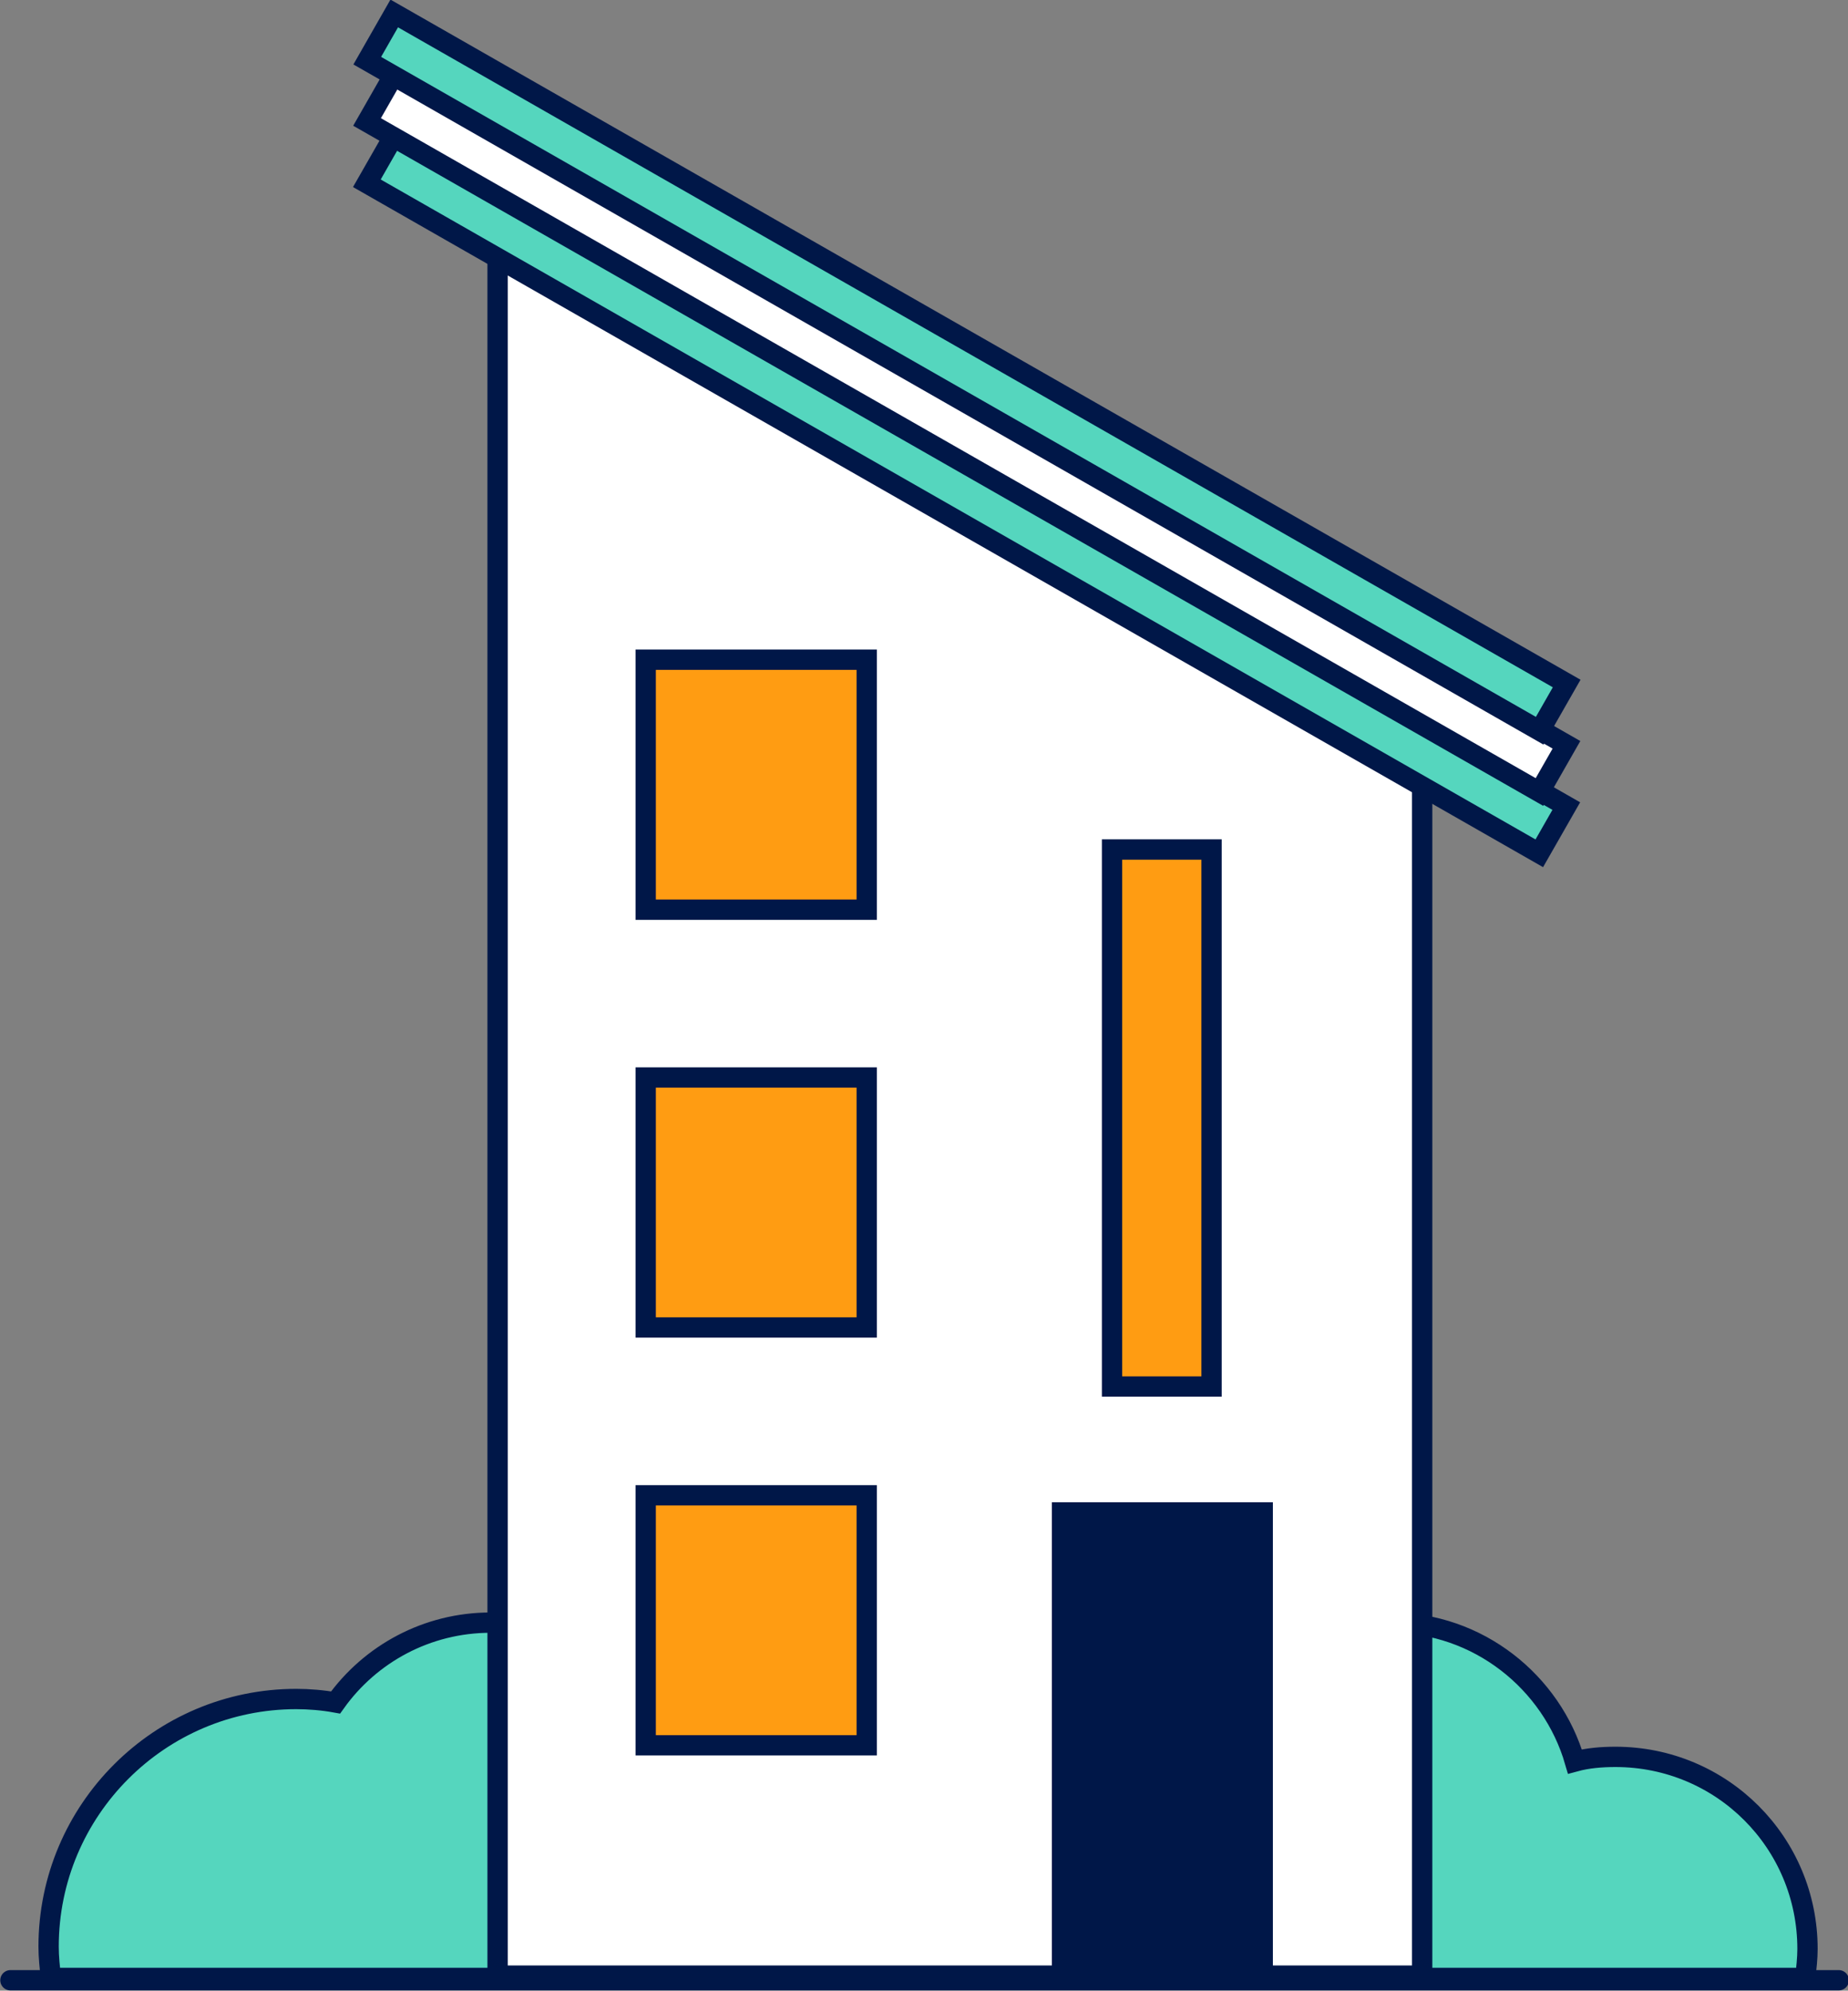 <svg class="{{ include.class }}" xmlns="http://www.w3.org/2000/svg" width="159.7" height="172" viewBox="0 0 159.7 172"><rect x="0" y="0" width="159.7" height="172" fill="#808080" stroke="none"/><g fill="#55D6BE" stroke="#001748" stroke-width="1.755" stroke-miterlimit="10"><path d="M78.4 168.4c0-9.2-7.4-16.6-16.6-16.6-1.2 0-2.4.1-3.5.4-2-6.9-8.4-12-15.9-12-5.5 0-10.4 2.7-13.4 6.9-1.1-.2-2.3-.3-3.4-.3-11.8 0-21.4 9.6-21.4 21.4 0 .9.1 1.8.2 2.7h73.9c.1-.8.1-1.7.1-2.5zM78.2 170.9H4.3"/></g><g fill="#55D6BE" stroke="#001748" stroke-width="1.755" stroke-miterlimit="10"><path d="M156.2 168.4c0-9.2-7.4-16.6-16.6-16.6-1.2 0-2.4.1-3.5.4-2-6.9-8.4-12-15.9-12-5.5 0-10.4 2.7-13.4 6.9-1.1-.2-2.3-.3-3.4-.3-11.8 0-21.4 9.6-21.4 21.4 0 .9.1 1.8.2 2.7H156c.1-.8.2-1.7.2-2.5zM156 170.9H82.1"/></g><path fill="#FFF" stroke="#001748" stroke-width="1.755" stroke-miterlimit="10" d="M122.9 170.7H43V21l79.9 45.6z"/><path fill="#55D6BE" stroke="#001748" stroke-width="1.755" stroke-miterlimit="10" d="M34.035 11.753l101.319 57.895-2.332 4.08L31.703 15.835z"/><path fill="#FFF" stroke="#001748" stroke-width="1.755" stroke-miterlimit="10" d="M34.052 6.458L135.37 64.353l-2.332 4.08L31.72 10.538z"/><path fill="#55D6BE" stroke="#001748" stroke-width="1.755" stroke-miterlimit="10" d="M34.069 1.163l101.319 57.895-2.332 4.08L31.737 5.243z"/><path fill="#001748" d="M90.9 129.8H110v40.9H90.9z"/><path fill="#FF9C12" stroke="#001748" stroke-width="1.755" stroke-miterlimit="10" d="M55.8 129.2h19.1v21.6H55.8zM55.8 93.1h19.1v21.6H55.8zM55.8 57h19.1v21.6H55.8zM96.1 73.4h8.6v46.4h-8.6z"/><path fill="none" stroke="#001748" stroke-width="1.755" stroke-linecap="round" stroke-linejoin="round" stroke-miterlimit="10" d="M.9 171.1h158"/></svg>
